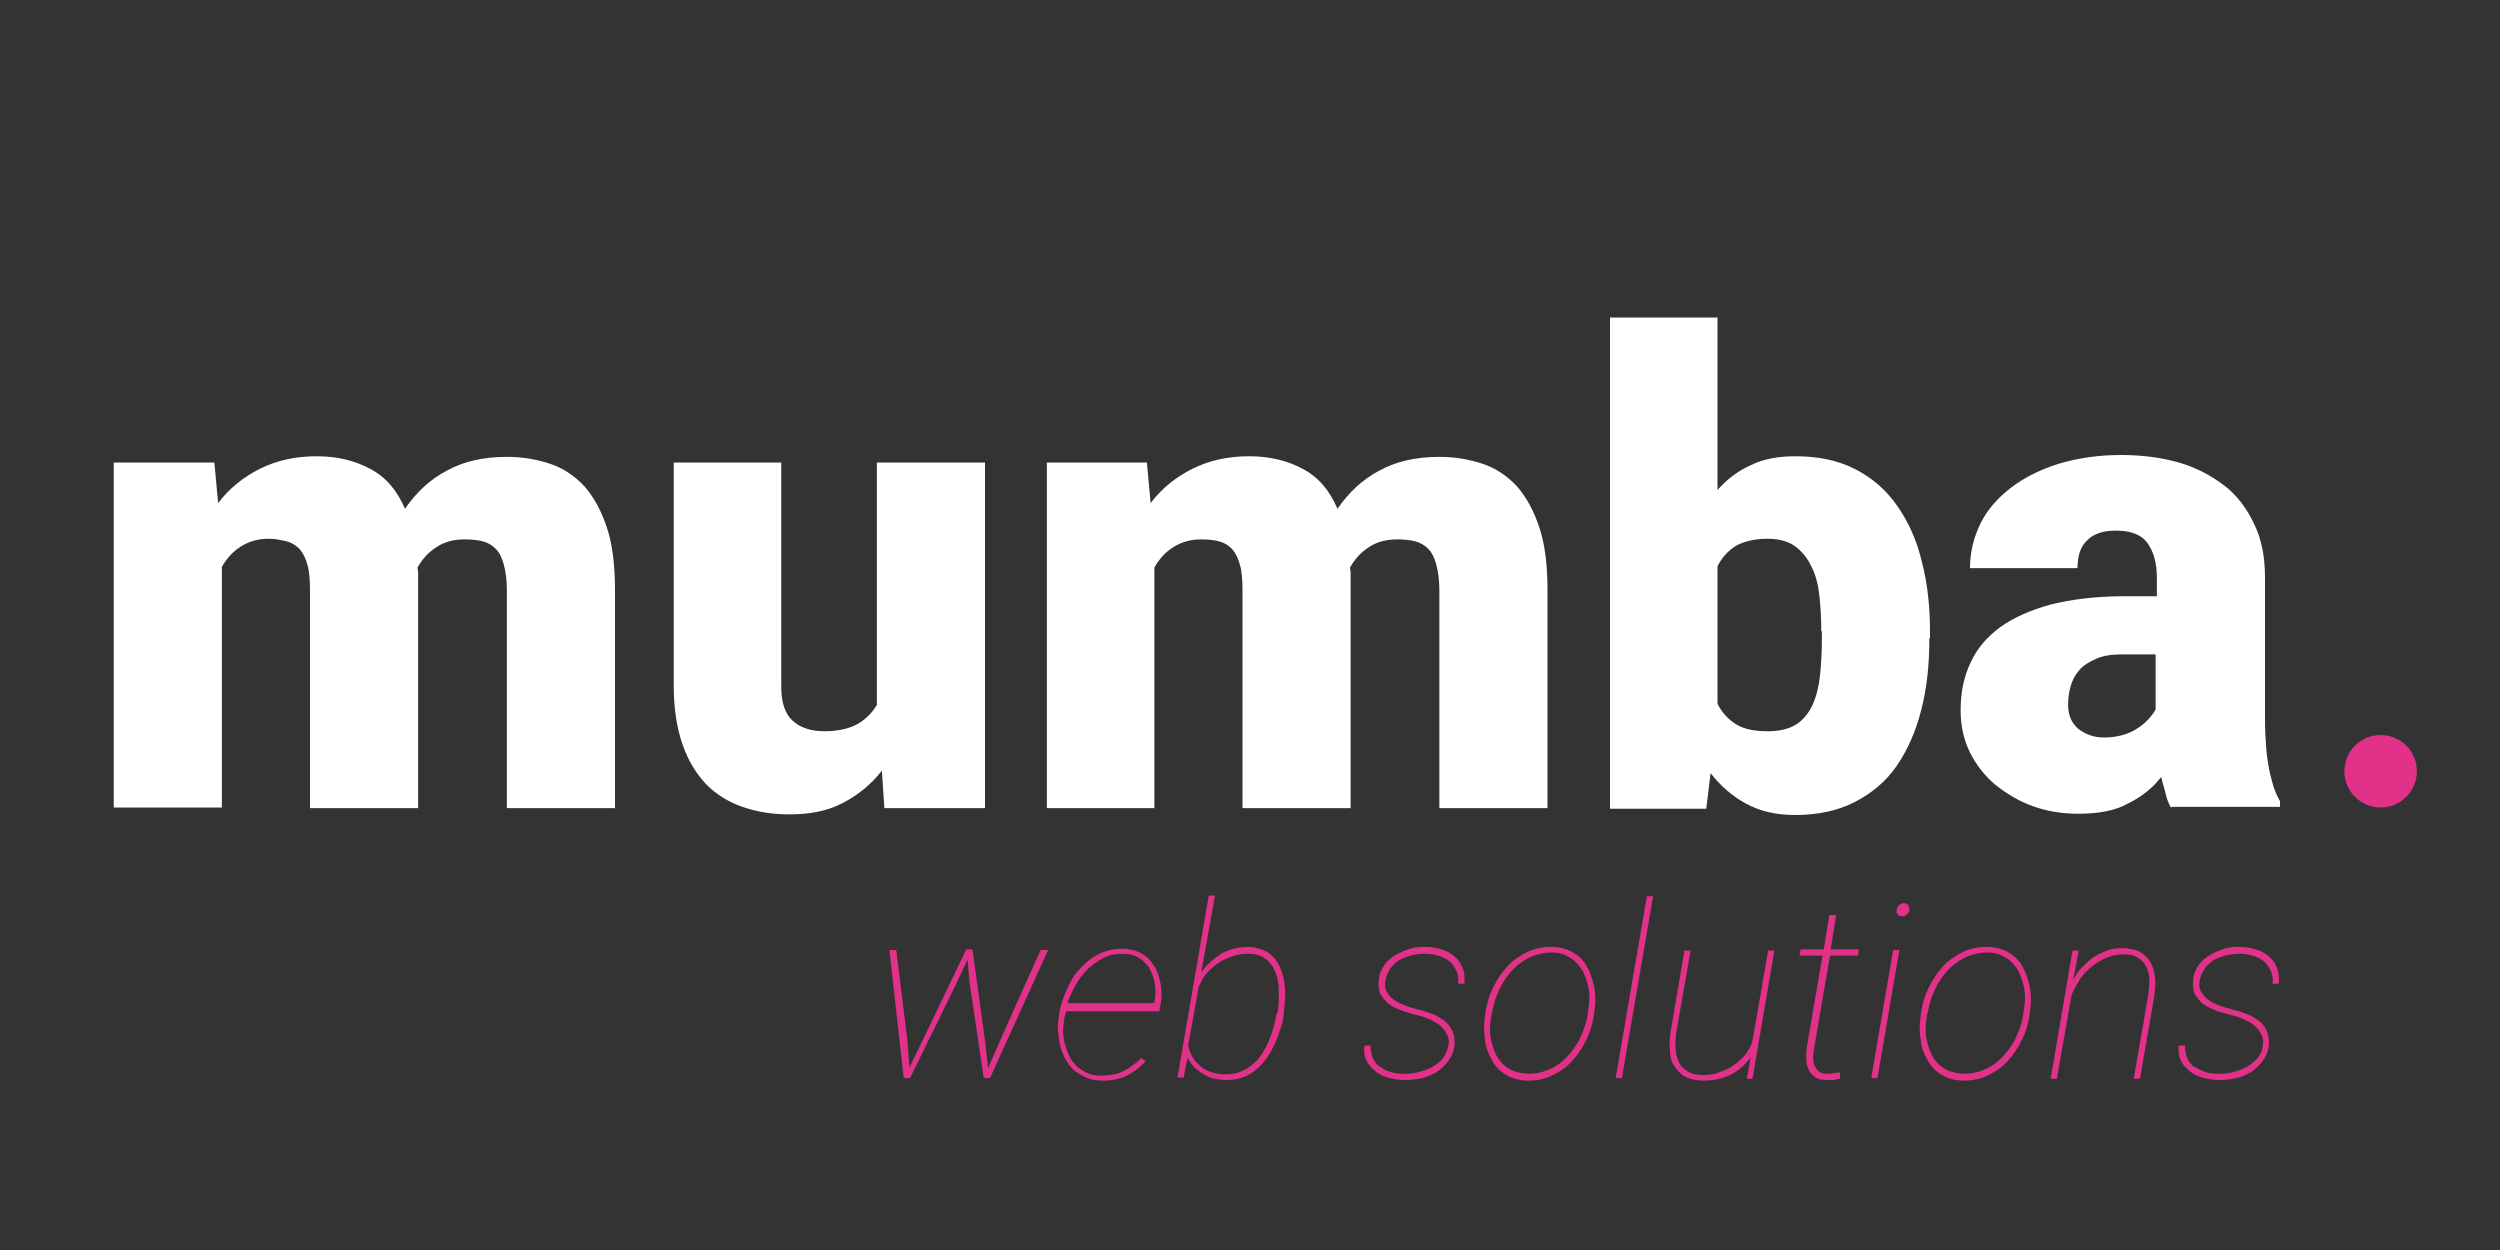 <?xml version="1.0" encoding="utf-8"?>
<!-- Generator: Adobe Illustrator 27.7.0, SVG Export Plug-In . SVG Version: 6.00 Build 0)  -->
<svg version="1.1" id="Laag_1" xmlns="http://www.w3.org/2000/svg" xmlns:xlink="http://www.w3.org/1999/xlink" x="0px" y="0px"
	 viewBox="0 0 400 200" style="enable-background:new 0 0 400 200;" xml:space="preserve">
<rect x="0" y="0" width="400" height="200" fill="#333333" stroke="none"/>
<style type="text/css">
	.st0{fill:#FFFFFF;}
	.st1{fill:#E13189;}
</style>
<g>
	<path class="st0" d="M34.3,74l0.6,6.5c1.8-2.4,4.1-4.2,6.7-5.5s5.6-2,9.1-2c3.2,0,6.1,0.7,8.5,2c2.5,1.3,4.3,3.4,5.6,6.4
		c1.8-2.6,4-4.7,6.7-6.1c2.7-1.5,5.9-2.2,9.6-2.2c2.5,0,4.8,0.4,6.9,1.1s3.9,1.9,5.5,3.6c1.5,1.7,2.7,3.9,3.6,6.6s1.3,6.1,1.3,10.1
		v34.8H81.1V94.5c0-1.7-0.2-3.1-0.5-4.2s-0.7-1.9-1.3-2.5c-0.6-0.6-1.3-1-2.1-1.2c-0.8-0.2-1.8-0.3-2.8-0.3c-1.8,0-3.3,0.4-4.5,1.2
		c-1.3,0.8-2.3,1.9-3.1,3.3c0,0.3,0.1,0.5,0.1,0.8s0,0.5,0,0.8v36.9H49.6V94.6c0-1.7-0.1-3.2-0.4-4.2c-0.3-1.1-0.7-1.9-1.3-2.6
		c-0.6-0.6-1.3-1-2.1-1.2C45,86.4,44,86.2,43,86.2c-1.7,0-3.1,0.4-4.4,1.2c-1.3,0.8-2.3,1.9-3.1,3.3v38.5H18.2V74H34.3z"/>
	<path class="st0" d="M141.1,123.3c-1.7,2.2-3.8,3.9-6.3,5.2c-2.5,1.3-5.3,1.8-8.5,1.8c-2.7,0-5.2-0.4-7.5-1.2s-4.2-2-5.8-3.6
		c-1.6-1.7-2.9-3.8-3.8-6.4s-1.4-5.7-1.4-9.4V74H125v35.9c0,2.5,0.6,4.3,1.8,5.4c1.2,1.1,2.9,1.7,5.1,1.7c2.1,0,3.9-0.4,5.2-1.1
		s2.4-1.8,3.2-3.1V74h17.3v55.3h-16.1L141.1,123.3z"/>
	<path class="st0" d="M183.5,74l0.6,6.5c1.8-2.4,4.1-4.2,6.7-5.5s5.6-2,9.1-2c3.2,0,6.1,0.7,8.5,2c2.5,1.3,4.3,3.4,5.6,6.4
		c1.8-2.6,4-4.7,6.7-6.1c2.7-1.5,5.9-2.2,9.6-2.2c2.5,0,4.8,0.4,6.9,1.1c2.1,0.7,3.9,1.9,5.5,3.6c1.5,1.7,2.7,3.9,3.6,6.6
		s1.3,6.1,1.3,10.1v34.8h-17.3V94.5c0-1.7-0.2-3.1-0.5-4.2s-0.7-1.9-1.3-2.5s-1.3-1-2.1-1.2s-1.8-0.3-2.8-0.3
		c-1.8,0-3.3,0.4-4.5,1.2c-1.3,0.8-2.3,1.9-3.1,3.3c0,0.3,0.1,0.5,0.1,0.8s0,0.5,0,0.8v36.9h-17.3V94.6c0-1.7-0.1-3.2-0.4-4.2
		c-0.3-1.1-0.7-1.9-1.3-2.6c-0.6-0.6-1.3-1-2.1-1.2s-1.8-0.3-2.8-0.3c-1.7,0-3.1,0.4-4.4,1.2c-1.3,0.8-2.3,1.9-3.1,3.3v38.5h-17.2
		V74H183.5z"/>
	<path class="st0" d="M308.7,102.1c0,4.2-0.4,8-1.3,11.5s-2.2,6.4-3.9,8.9s-4,4.4-6.7,5.8c-2.7,1.4-5.9,2.1-9.6,2.1
		c-3,0-5.6-0.6-7.8-1.8c-2.2-1.2-4.1-2.8-5.7-4.9l-0.7,5.7h-15.4V50.8h17.2v27.6c1.5-1.7,3.3-3.1,5.4-4c2-1,4.4-1.4,7.1-1.4
		c3.7,0,6.9,0.7,9.6,2.1s4.9,3.3,6.7,5.9s3.1,5.5,3.9,8.9c0.9,3.4,1.3,7.2,1.3,11.2v1H308.7z M291.4,101c0-2-0.1-3.9-0.3-5.7
		c-0.2-1.8-0.6-3.4-1.3-4.7c-0.6-1.3-1.5-2.4-2.6-3.2c-1.1-0.8-2.6-1.2-4.4-1.2c-2,0-3.7,0.4-5,1.1c-1.3,0.8-2.3,1.9-3,3.3v22
		c0.7,1.4,1.7,2.5,3,3.3s3,1.1,5.1,1.1c1.9,0,3.4-0.4,4.5-1.1s2-1.8,2.6-3.1s1-2.9,1.2-4.7c0.2-1.8,0.3-3.9,0.3-6.1v-1L291.4,101
		L291.4,101z"/>
	<path class="st0" d="M347.4,129.3c-0.4-0.7-0.7-1.4-0.9-2.3s-0.5-1.7-0.7-2.7c-1.3,1.7-3,3.1-5.2,4.2c-2.1,1.2-4.8,1.7-8.1,1.7
		c-2.6,0-5-0.4-7.2-1.2c-2.3-0.8-4.2-2-6-3.4c-1.7-1.4-3.1-3.2-4.1-5.2s-1.5-4.3-1.5-6.7c0-2.9,0.5-5.4,1.6-7.7
		c1-2.2,2.6-4.1,4.8-5.7c2.1-1.5,4.8-2.7,8.1-3.6c3.3-0.8,7.1-1.3,11.6-1.3h5.3v-2.9c0-2.4-0.5-4.2-1.5-5.6s-2.7-2-5.1-2
		c-2,0-3.5,0.5-4.5,1.5c-1.1,1-1.6,2.5-1.6,4.5h-17.2c0-2.6,0.6-4.9,1.7-7.2c1.1-2.2,2.8-4.1,4.9-5.7s4.7-2.9,7.6-3.8
		c3-0.9,6.3-1.4,10-1.4c3.3,0,6.4,0.4,9.2,1.2c2.8,0.8,5.2,2.1,7.3,3.7s3.6,3.7,4.8,6.2c1.2,2.5,1.7,5.3,1.7,8.6v22.6
		c0,1.8,0.1,3.4,0.2,4.7c0.1,1.3,0.3,2.5,0.5,3.5s0.5,1.9,0.7,2.7c0.3,0.8,0.6,1.5,1,2.2v0.9h-17.4L347.4,129.3L347.4,129.3z
		 M336.6,118c2.1,0,3.9-0.5,5.3-1.4s2.4-2,3-3.1v-8.8h-5.4c-1.6,0-3,0.2-4.1,0.7s-2,1-2.7,1.8s-1.1,1.6-1.4,2.6s-0.4,2-0.4,3
		c0,1.6,0.5,2.8,1.6,3.8C333.7,117.5,335,118,336.6,118z"/>
</g>
<g>
	<path class="st1" d="M145.2,166.6l0.3,4.2l2.1-4.3l7-14.6h1l2,14.6l0.5,4.4l1.9-4.4l6.5-14.5h1.2l-9.3,20.5h-1l-2.3-15.5l-0.3-3.5
		l-1.7,3.7l-7.5,15.3h-1l-2.3-20.5h1.1L145.2,166.6z"/>
	<path class="st1" d="M176.5,172.9c-0.9,0-1.8-0.1-2.5-0.4c-0.7-0.3-1.4-0.7-2-1.1c-0.6-0.5-1-1.1-1.4-1.7c-0.4-0.7-0.7-1.4-0.9-2.1
		c-0.2-0.8-0.3-1.5-0.4-2.4s0-1.6,0.1-2.4l0.1-0.8c0.1-0.8,0.4-1.6,0.7-2.5c0.3-0.8,0.7-1.6,1.1-2.4c0.4-0.8,0.9-1.5,1.5-2.1
		c0.6-0.7,1.2-1.2,1.9-1.7s1.5-0.9,2.3-1.1c0.8-0.3,1.7-0.4,2.6-0.4c1.2,0,2.3,0.3,3.1,0.8c0.9,0.5,1.5,1.2,2,2s0.8,1.8,1,2.8
		s0.2,2.1,0,3.2l-0.2,1.2h-14.9l-0.1,0.3l-0.2,0.8c-0.1,0.7-0.2,1.4-0.2,2.1s0.1,1.4,0.3,2.1c0.2,0.7,0.4,1.3,0.7,1.9
		c0.3,0.6,0.7,1.1,1.2,1.6s1.1,0.8,1.7,1.1s1.4,0.4,2.2,0.4c1.3,0,2.5-0.2,3.5-0.7s2-1.2,2.9-2.1l0.7,0.5c-0.9,1-2,1.8-3.2,2.4
		C179.2,172.6,177.9,172.9,176.5,172.9z M179.6,152.6c-1.1,0-2.2,0.2-3.1,0.7c-0.9,0.5-1.8,1.1-2.5,1.8s-1.4,1.6-1.9,2.5
		s-1,1.9-1.3,2.9h13.8l0.1-0.2c0.2-0.9,0.2-1.8,0.1-2.7s-0.4-1.7-0.8-2.5s-1-1.3-1.7-1.8C181.5,152.8,180.6,152.6,179.6,152.6z"/>
	<path class="st1" d="M205.4,162.4c-0.1,0.8-0.3,1.6-0.6,2.4c-0.2,0.8-0.6,1.6-0.9,2.4c-0.4,0.8-0.8,1.5-1.3,2.2s-1.1,1.3-1.7,1.8
		s-1.3,0.9-2.1,1.2s-1.6,0.4-2.6,0.4c-0.7,0-1.3-0.1-1.9-0.2s-1.2-0.4-1.7-0.7s-1-0.7-1.5-1.1c-0.4-0.5-0.8-1-1.1-1.6l-0.6,3.2h-1
		l5-29.1h1l-2.2,12.3c0.4-0.6,0.9-1.2,1.5-1.7c0.5-0.5,1.1-0.9,1.7-1.3c0.6-0.4,1.3-0.6,2-0.8s1.5-0.3,2.2-0.3
		c0.9,0,1.8,0.2,2.5,0.5s1.3,0.7,1.7,1.2c0.5,0.5,0.8,1.1,1.1,1.8s0.5,1.4,0.6,2.2s0.2,1.6,0.1,2.4c0,0.8-0.1,1.6-0.2,2.3V162.4z
		 M204.4,162c0.1-0.6,0.2-1.3,0.2-2s0-1.4,0-2.1c-0.1-0.7-0.2-1.4-0.4-2s-0.5-1.2-0.9-1.7s-0.9-0.9-1.5-1.2s-1.3-0.4-2.2-0.4
		c-0.8,0-1.6,0.1-2.4,0.4c-0.8,0.3-1.6,0.6-2.3,1.1s-1.3,1-1.9,1.7c-0.5,0.6-0.9,1.4-1.2,2.1l-1.7,9.4c0.2,0.7,0.4,1.4,0.8,2
		c0.4,0.6,0.8,1,1.3,1.4s1.1,0.7,1.8,0.9s1.4,0.3,2.1,0.3c0.8,0,1.6-0.1,2.3-0.4c0.7-0.3,1.3-0.6,1.9-1.1c0.6-0.5,1.1-1,1.5-1.6
		s0.8-1.3,1.1-2s0.6-1.4,0.8-2.2c0.2-0.7,0.4-1.5,0.5-2.2L204.4,162z"/>
	<path class="st1" d="M231.7,167.5c0.2-0.8,0.1-1.5-0.2-2c-0.3-0.6-0.7-1.1-1.2-1.5s-1.1-0.7-1.8-1s-1.3-0.5-1.9-0.6
		c-0.7-0.2-1.5-0.4-2.3-0.7s-1.4-0.6-2-1s-1-1-1.4-1.6c-0.3-0.6-0.4-1.4-0.3-2.4c0.1-0.9,0.4-1.6,0.9-2.3s1.1-1.2,1.8-1.6
		c0.7-0.4,1.4-0.7,2.3-1s1.6-0.3,2.4-0.3c0.9,0,1.8,0.1,2.6,0.4c0.8,0.2,1.5,0.6,2.1,1.1s1,1.1,1.3,1.8s0.4,1.6,0.3,2.6h-1
		c0.1-0.8,0-1.5-0.3-2.1s-0.6-1.1-1.1-1.5s-1.1-0.7-1.8-0.9s-1.4-0.3-2.1-0.3c-0.7,0-1.4,0.1-2,0.2c-0.7,0.2-1.3,0.4-1.9,0.7
		c-0.6,0.3-1.1,0.8-1.5,1.3s-0.7,1.1-0.9,1.9c-0.2,0.8-0.1,1.5,0.2,2s0.7,1,1.2,1.3c0.5,0.4,1.1,0.6,1.8,0.9s1.3,0.4,1.9,0.6
		c0.8,0.2,1.5,0.4,2.3,0.7s1.4,0.7,2,1.1c0.6,0.5,1,1,1.3,1.7s0.4,1.5,0.3,2.4c-0.1,0.9-0.5,1.7-1,2.4s-1.1,1.2-1.8,1.7
		c-0.7,0.4-1.5,0.8-2.4,1s-1.7,0.3-2.6,0.3c-0.9,0-1.7-0.1-2.5-0.3s-1.6-0.5-2.2-1s-1.2-1-1.5-1.7c-0.4-0.7-0.5-1.5-0.4-2.5h1
		c0,0.8,0.1,1.5,0.4,2.1s0.7,1.1,1.3,1.4c0.5,0.4,1.1,0.6,1.8,0.8s1.4,0.2,2.2,0.2c0.7,0,1.4-0.1,2.1-0.3c0.7-0.2,1.4-0.4,2.1-0.8
		c0.6-0.4,1.2-0.8,1.7-1.4C231.2,168.9,231.5,168.2,231.7,167.5z"/>
	<path class="st1" d="M237.7,161.8c0.2-1.3,0.6-2.6,1.2-3.8s1.3-2.3,2.2-3.3s1.9-1.7,3.1-2.3c1.2-0.6,2.5-0.9,3.9-0.9
		s2.6,0.3,3.6,0.9c1,0.6,1.8,1.4,2.3,2.4s0.9,2.1,1.1,3.3s0.2,2.5,0,3.7l-0.1,0.8c-0.2,1.3-0.6,2.6-1.2,3.8s-1.3,2.3-2.2,3.3
		s-1.9,1.7-3.1,2.3c-1.2,0.6-2.5,0.9-3.9,0.9s-2.6-0.3-3.6-0.9c-1-0.6-1.8-1.4-2.3-2.4c-0.6-1-1-2.1-1.1-3.3c-0.2-1.2-0.2-2.5,0-3.7
		L237.7,161.8z M238.6,162.6c-0.1,0.7-0.2,1.4-0.2,2.2c0,0.7,0.1,1.4,0.3,2.1s0.4,1.3,0.7,1.9c0.3,0.6,0.7,1.1,1.2,1.6
		c0.5,0.4,1.1,0.8,1.7,1s1.4,0.4,2.3,0.4c1.3,0,2.4-0.3,3.5-0.8s2-1.2,2.8-2.1c0.8-0.9,1.5-1.9,2-3s0.9-2.2,1.1-3.4l0.1-0.8
		c0.1-0.7,0.2-1.4,0.2-2.2c0-0.7-0.1-1.4-0.3-2.1c-0.2-0.7-0.4-1.3-0.7-1.9s-0.7-1.1-1.2-1.6s-1.1-0.8-1.7-1.1s-1.4-0.4-2.2-0.4
		c-1.3,0-2.4,0.3-3.5,0.8c-1,0.5-2,1.2-2.8,2.1s-1.5,1.9-2,3s-0.9,2.2-1.1,3.4L238.6,162.6z"/>
	<path class="st1" d="M259.5,172.5h-1l5-29.1h1L259.5,172.5z"/>
	<path class="st1" d="M279.5,172.5l0.6-3.3c-0.9,1.2-2,2.2-3.3,2.8s-2.7,0.9-4.2,0.9c-1.2,0-2.1-0.2-2.9-0.6c-0.8-0.4-1.3-1-1.8-1.7
		s-0.7-1.6-0.7-2.5c-0.1-0.9-0.1-1.9,0.1-3l2.2-13h1l-2.3,13.1c-0.1,0.9-0.2,1.7-0.1,2.5c0,0.8,0.2,1.5,0.5,2.2s0.8,1.1,1.4,1.5
		s1.4,0.6,2.5,0.6c0.9,0,1.7-0.1,2.5-0.4s1.6-0.6,2.3-1.1s1.3-1,1.9-1.7s0.9-1.4,1.2-2.3l2.5-14.4h1l-3.5,20.5h-0.9L279.5,172.5
		L279.5,172.5z"/>
	<path class="st1" d="M293.8,146.4l-0.9,5.5h4.5l-0.1,1h-4.5l-2.5,14.6c-0.1,0.5-0.1,1-0.2,1.5c0,0.5,0,1,0.2,1.4
		c0.1,0.4,0.4,0.7,0.7,1c0.3,0.3,0.8,0.4,1.4,0.4c0.4,0,0.7,0,1-0.1c0.3,0,0.7-0.1,1-0.1v1c-0.3,0.1-0.7,0.1-1,0.2c-0.3,0-0.7,0-1,0
		c-0.8,0-1.5-0.1-1.9-0.4c-0.5-0.3-0.8-0.7-1.1-1.2c-0.2-0.5-0.4-1-0.4-1.7c0-0.6,0-1.3,0.1-2l2.5-14.6h-3.7l0.2-1h3.7l0.9-5.5
		L293.8,146.4L293.8,146.4z"/>
	<path class="st1" d="M300.4,172.5h-1l3.5-20.5h1L300.4,172.5z M303.5,145.5c0-0.3,0.2-0.5,0.4-0.7c0.2-0.2,0.5-0.3,0.7-0.3
		c0.3,0,0.5,0.1,0.7,0.3s0.2,0.5,0.2,0.8s-0.2,0.5-0.4,0.7c-0.2,0.2-0.5,0.3-0.8,0.3s-0.5-0.1-0.7-0.3S303.4,145.8,303.5,145.5z"/>
	<path class="st1" d="M307.4,161.8c0.2-1.3,0.6-2.6,1.2-3.8s1.3-2.3,2.2-3.3c0.9-1,1.9-1.7,3.1-2.3s2.5-0.9,3.9-0.9s2.6,0.3,3.6,0.9
		c1,0.6,1.8,1.4,2.3,2.4s0.9,2.1,1.1,3.3s0.2,2.5,0,3.7l-0.1,0.8c-0.2,1.3-0.6,2.6-1.2,3.8s-1.3,2.3-2.2,3.3c-0.9,1-1.9,1.7-3.1,2.3
		s-2.5,0.9-3.9,0.9s-2.6-0.3-3.6-0.9c-1-0.6-1.8-1.4-2.3-2.4c-0.6-1-1-2.1-1.1-3.3c-0.2-1.2-0.2-2.5,0-3.7L307.4,161.8z
		 M308.3,162.6c-0.1,0.7-0.2,1.4-0.2,2.2c0,0.7,0.1,1.4,0.3,2.1s0.4,1.3,0.7,1.9c0.3,0.6,0.7,1.1,1.2,1.6c0.5,0.4,1.1,0.8,1.7,1
		s1.4,0.4,2.3,0.4c1.3,0,2.4-0.3,3.5-0.8s2-1.2,2.8-2.1c0.8-0.9,1.5-1.9,2-3s0.9-2.2,1.1-3.4l0.1-0.8c0.1-0.7,0.2-1.4,0.2-2.2
		c0-0.7-0.1-1.4-0.3-2.1c-0.2-0.7-0.4-1.3-0.7-1.9s-0.7-1.1-1.2-1.6s-1.1-0.8-1.7-1.1s-1.4-0.4-2.2-0.4c-1.3,0-2.4,0.3-3.5,0.8
		c-1,0.5-2,1.2-2.8,2.1s-1.5,1.9-2,3s-0.9,2.2-1.1,3.4L308.3,162.6z"/>
	<path class="st1" d="M333.1,154.8c0.6-0.6,1.2-1.2,1.8-1.6s1.4-0.8,2.2-1.1c0.8-0.3,1.6-0.4,2.4-0.4c1.2,0,2.1,0.2,2.9,0.6
		c0.7,0.4,1.3,1,1.7,1.7c0.4,0.7,0.6,1.5,0.7,2.4s0,1.9-0.1,2.9l-2.3,13.3h-1l2.3-13.3c0.1-0.9,0.2-1.7,0.2-2.5s-0.2-1.5-0.5-2.1
		s-0.7-1.1-1.4-1.5c-0.6-0.4-1.4-0.5-2.4-0.5c-0.9,0-1.8,0.2-2.7,0.6s-1.7,0.9-2.4,1.5c-0.7,0.6-1.4,1.3-1.9,2.2s-1,1.6-1.2,2.5
		l-2.3,13.1h-1l3.5-20.5h1l-0.9,4.8C332.1,156,332.5,155.4,333.1,154.8z"/>
	<path class="st1" d="M362,167.5c0.2-0.8,0.1-1.5-0.2-2c-0.3-0.6-0.7-1.1-1.2-1.5s-1.1-0.7-1.8-1s-1.3-0.5-1.9-0.6
		c-0.7-0.2-1.5-0.4-2.3-0.7s-1.4-0.6-2-1s-1-1-1.4-1.6c-0.3-0.6-0.4-1.4-0.3-2.4c0.1-0.9,0.4-1.6,0.9-2.3s1.1-1.2,1.8-1.6
		c0.7-0.4,1.4-0.7,2.3-1s1.6-0.3,2.4-0.3c0.9,0,1.8,0.1,2.6,0.4c0.8,0.2,1.5,0.6,2.1,1.1s1,1.1,1.3,1.8s0.4,1.6,0.3,2.6h-1
		c0.1-0.8,0-1.5-0.3-2.1s-0.6-1.1-1.1-1.5s-1.1-0.7-1.8-0.9c-0.7-0.2-1.4-0.3-2.1-0.3s-1.4,0.1-2,0.2c-0.7,0.2-1.3,0.4-1.9,0.7
		s-1.1,0.8-1.5,1.3s-0.7,1.1-0.9,1.9c-0.2,0.8-0.1,1.5,0.2,2c0.3,0.5,0.7,1,1.2,1.3c0.5,0.4,1.1,0.6,1.8,0.9s1.3,0.4,1.9,0.6
		c0.8,0.2,1.5,0.4,2.3,0.7s1.4,0.7,2,1.1c0.6,0.5,1,1,1.3,1.7s0.4,1.5,0.3,2.4s-0.5,1.7-1,2.4s-1.1,1.2-1.8,1.7
		c-0.7,0.4-1.5,0.8-2.4,1s-1.7,0.3-2.6,0.3s-1.7-0.1-2.5-0.3s-1.6-0.5-2.2-1s-1.2-1-1.5-1.7c-0.4-0.7-0.5-1.5-0.4-2.5h1
		c0,0.8,0.1,1.5,0.4,2.1s0.7,1.1,1.3,1.4s1.1,0.6,1.8,0.8c0.7,0.2,1.4,0.2,2.2,0.2c0.7,0,1.4-0.1,2.1-0.3s1.4-0.4,2.1-0.8
		c0.6-0.4,1.2-0.8,1.7-1.4S361.9,168.2,362,167.5z"/>
</g>
<circle class="st1" cx="380.9" cy="123.4" r="5.8"/>
</svg>
